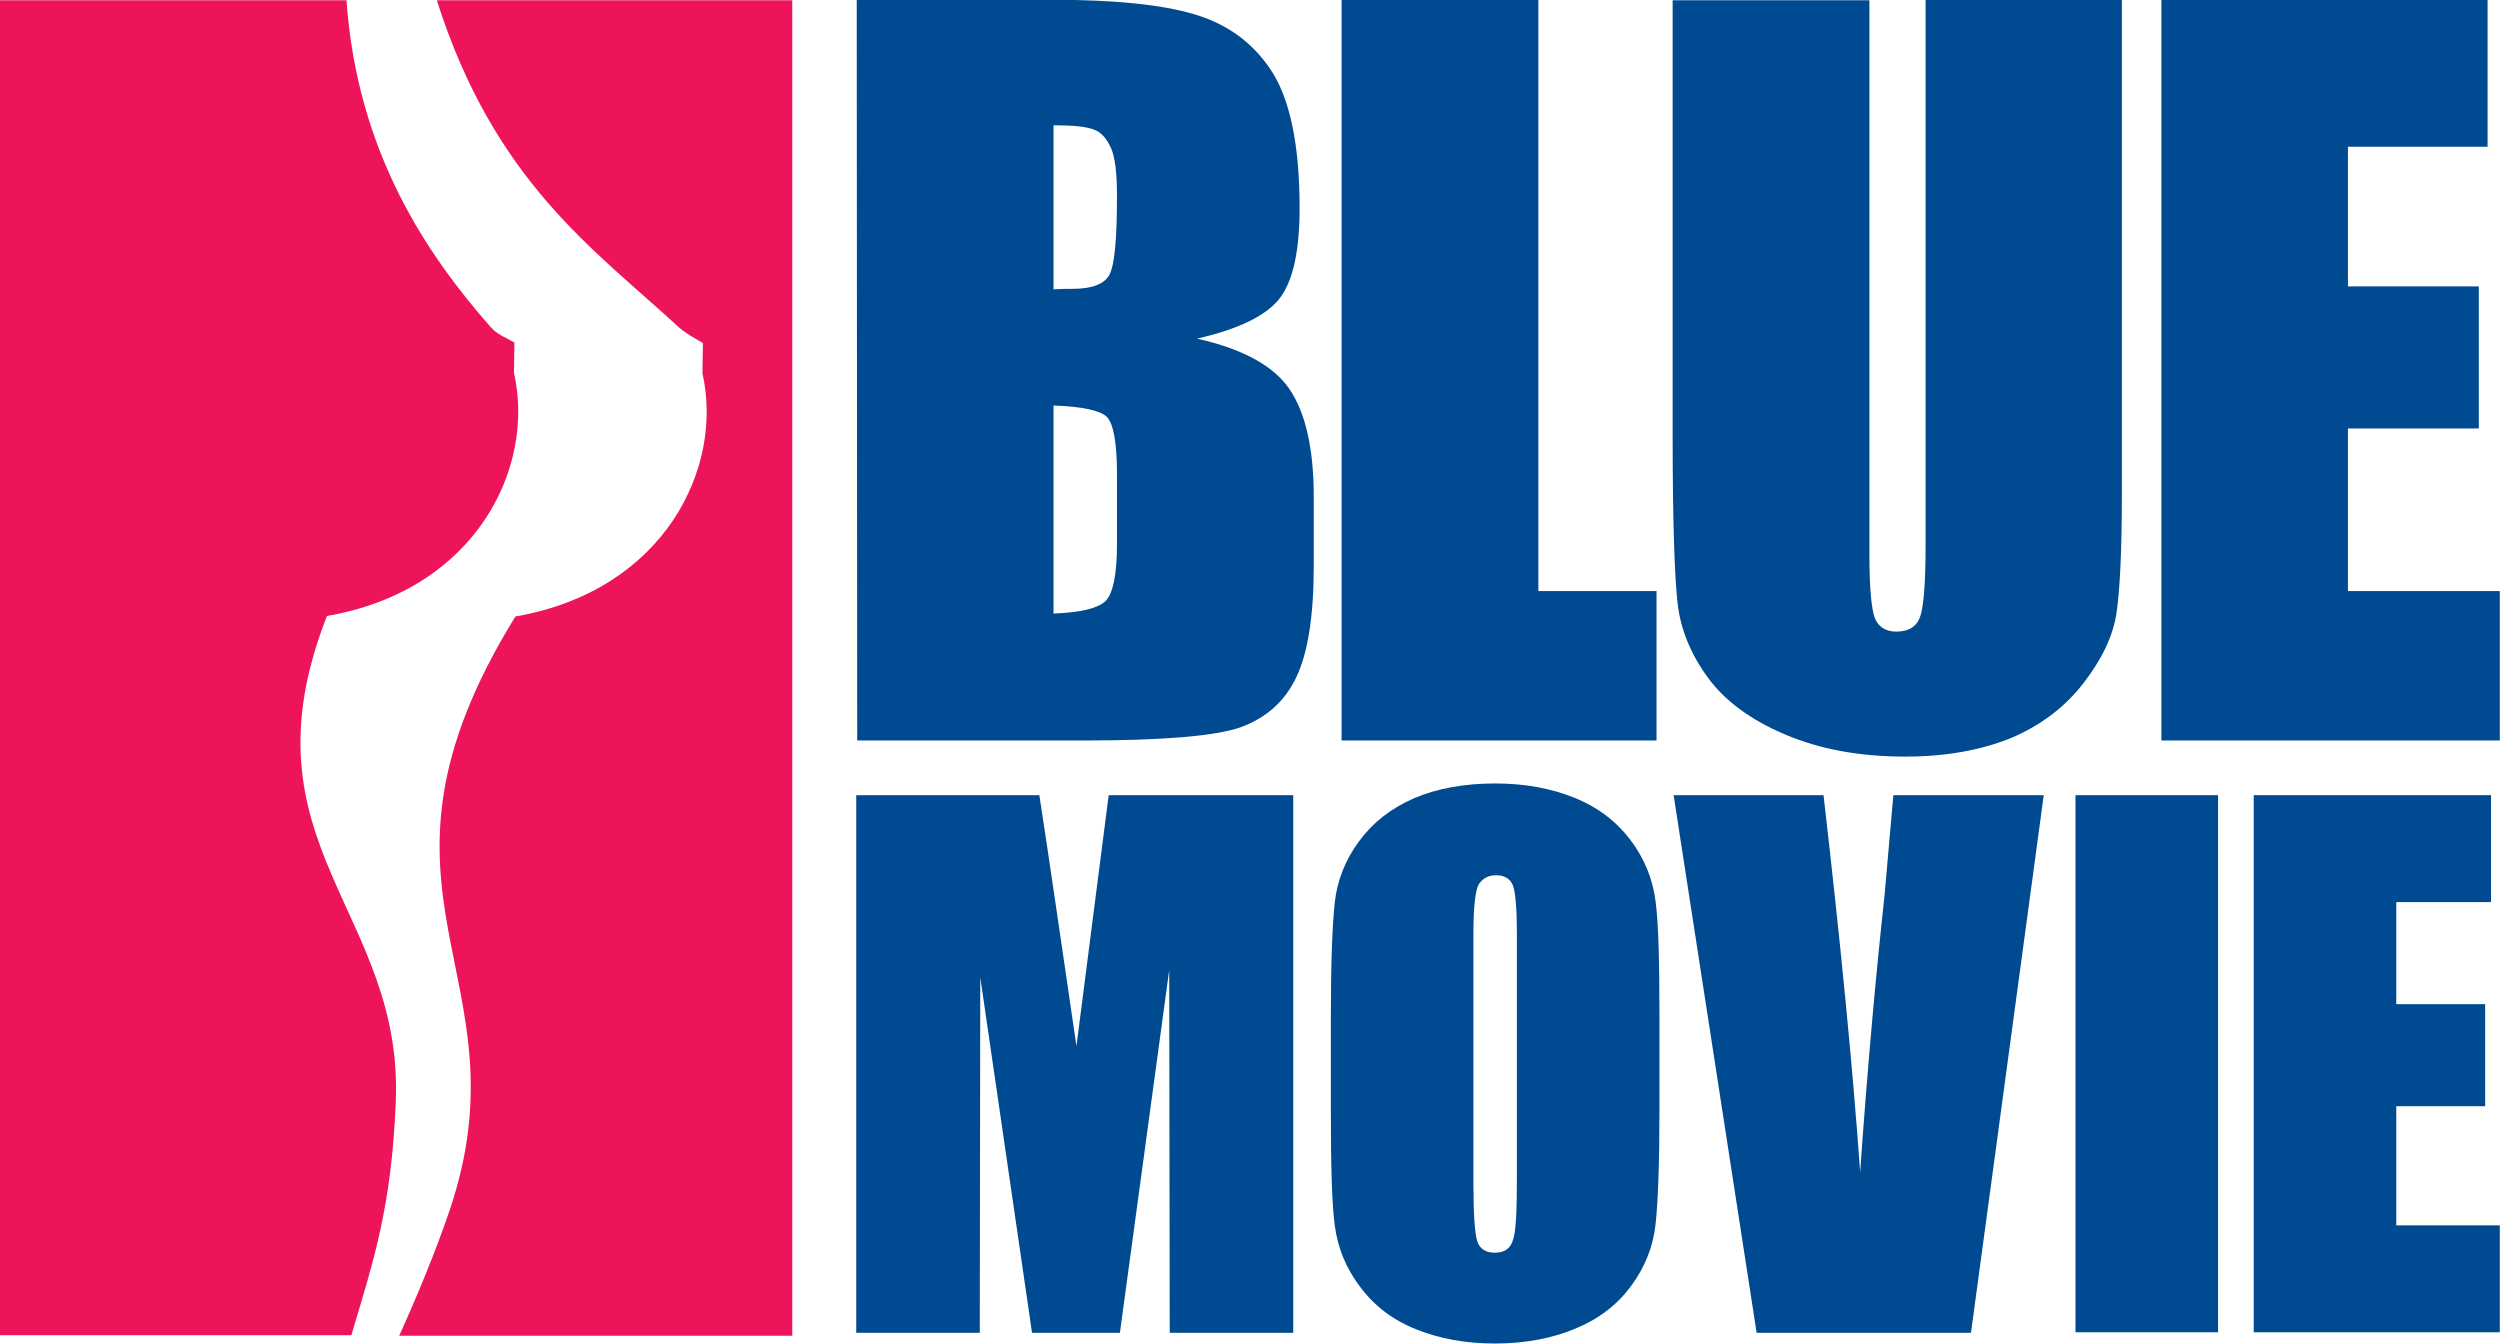 <?xml version="1.0" encoding="utf-8"?>
<!-- Generator: Adobe Illustrator 21.1.0, SVG Export Plug-In . SVG Version: 6.00 Build 0)  -->
<svg version="1.1"
	 id="svg32633" inkscape:version="0.91 r13725" sodipodi:docname="Blue-Movie-Logo.svg" xmlns:cc="http://creativecommons.org/ns#" xmlns:dc="http://purl.org/dc/elements/1.1/" xmlns:inkscape="http://www.inkscape.org/namespaces/inkscape" xmlns:rdf="http://www.w3.org/1999/02/22-rdf-syntax-ns#" xmlns:sodipodi="http://sodipodi.sourceforge.net/DTD/sodipodi-0.dtd" xmlns:svg="http://www.w3.org/2000/svg"
	 xmlns="http://www.w3.org/2000/svg" xmlns:xlink="http://www.w3.org/1999/xlink" x="0px" y="0px" viewBox="0 0 512 275.2"
	 style="enable-background:new 0 0 512 275.2;" xml:space="preserve">
<style type="text/css">
	.st0{fill:#004A91;}
	.st1{fill:#ED145A;}
</style>
<sodipodi:namedview  bordercolor="#666666" borderopacity="1.0" fit-margin-bottom="0" fit-margin-left="0" fit-margin-right="0" fit-margin-top="0" id="base" inkscape:current-layer="layer1" inkscape:cx="356.66121" inkscape:cy="255" inkscape:document-units="px" inkscape:pageopacity="0.0" inkscape:pageshadow="2" inkscape:window-height="984" inkscape:window-maximized="1" inkscape:window-width="1920" inkscape:window-x="0" inkscape:window-y="0" inkscape:zoom="0.5" pagecolor="#ffffff" showgrid="false">
	</sodipodi:namedview>
<g id="layer1" transform="translate(-170.642,-226.748)" inkscape:groupmode="layer" inkscape:label="Ebene 1">
	<path id="path1518" inkscape:connector-curvature="0" class="st0" d="M386.4,309.8v42.6c5.6-0.2,9.2-1.1,10.7-2.6
		c1.5-1.6,2.3-5.4,2.3-11.6V324c0-6.5-0.7-10.5-2.1-11.9C395.9,310.8,392.3,310,386.4,309.8z M386.4,252.4V286c1.7-0.1,3-0.1,4-0.1
		c3.9,0,6.4-1,7.4-2.8c1.1-1.9,1.6-7.3,1.6-16.3c0-4.7-0.4-8-1.3-9.9c-0.9-1.9-2-3.1-3.4-3.6C393.2,252.7,390.5,252.4,386.4,252.4
		L386.4,252.4z M346.1,226.7h40.1c12.7,0,22.3,1,28.8,2.9c6.5,1.9,11.8,5.4,15.8,11.3c4,5.9,6,15.4,6,28.5c0,8.9-1.4,15.1-4.2,18.6
		c-2.8,3.5-8.5,6.2-16.8,8.1c9.3,2.1,15.6,5.5,18.9,10.3c3.3,4.8,5,12.2,5,22.1v14.1c0,10.3-1.2,17.9-3.6,22.9
		c-2.4,5-6.2,8.3-11.4,10.2c-5.2,1.8-15.9,2.7-32,2.7h-46.5L346.1,226.7"/>
	<path id="path1520" inkscape:connector-curvature="0" class="st0" d="M485.7,226.7v121.1h24.2v30.6h-64.5V226.7H485.7"/>
	<path id="path1522" inkscape:connector-curvature="0" class="st0" d="M605.2,226.7V328c0,11.5-0.4,19.6-1.1,24.3
		c-0.7,4.7-3,9.5-6.8,14.4c-3.8,4.9-8.7,8.6-14.8,11.2c-6.2,2.5-13.4,3.8-21.7,3.8c-9.3,0-17.4-1.5-24.5-4.5
		c-7.1-3-12.4-6.9-15.9-11.7c-3.5-4.8-5.6-9.9-6.2-15.3c-0.6-5.4-1-16.6-1-33.8v-89.6h40.3v113.7c0,6.6,0.4,10.9,1.1,12.8
		c0.7,1.8,2.2,2.8,4.4,2.8c2.5,0,4.2-1,4.9-3.1c0.7-2,1.1-6.8,1.1-14.4V226.7L605.2,226.7"/>
	<path id="path1524" inkscape:connector-curvature="0" class="st0" d="M613.3,226.7h66.8v30.1h-28.6v28.6h26.8v29.1h-26.8v33.3h31.1
		v30.6h-69.3V226.7"/>
	<path id="path1526" inkscape:connector-curvature="0" class="st0" d="M435.5,389.6v110.1h-25.3l-0.1-74.3l-10.1,74.3H382
		l-10.6-72.8l-0.1,72.8h-25.3V389.6h37.5c1,6.6,2.2,14.4,3.5,23.4l4.1,28l6.6-51.4H435.5"/>
	<path id="path1528" inkscape:connector-curvature="0" class="st0" d="M481.3,417.9c0-5.1-0.3-8.4-0.8-9.8c-0.6-1.4-1.7-2.1-3.5-2.1
		c-1.5,0-2.6,0.6-3.4,1.7c-0.8,1.1-1.2,4.6-1.2,10.2v51.3c0,6.4,0.3,10.3,0.8,11.8c0.5,1.5,1.7,2.3,3.6,2.3c2,0,3.2-0.9,3.7-2.6
		c0.6-1.7,0.8-5.8,0.8-12.3L481.3,417.9L481.3,417.9z M510.5,454c0,11.1-0.3,18.9-0.8,23.5c-0.5,4.6-2.2,8.8-5,12.6
		c-2.8,3.8-6.5,6.7-11.3,8.7c-4.7,2-10.3,3.1-16.6,3.1c-6,0-11.4-1-16.1-2.9c-4.8-1.9-8.6-4.8-11.5-8.7c-2.9-3.8-4.6-8-5.2-12.6
		c-0.6-4.5-0.8-12.5-0.8-23.8v-18.8c0-11,0.3-18.9,0.8-23.5c0.5-4.6,2.2-8.8,5-12.6c2.8-3.8,6.5-6.7,11.3-8.8c4.7-2,10.3-3,16.6-3
		c6,0,11.4,1,16.1,2.9c4.8,1.9,8.6,4.8,11.5,8.6c2.9,3.8,4.6,8,5.2,12.6c0.6,4.5,0.8,12.5,0.8,23.8V454"/>
	<path id="path1530" inkscape:connector-curvature="0" class="st0" d="M589.2,389.6l-14.9,110.1h-43.9l-17-110.1h30.7
		c3.5,30.3,6,56,7.5,77.2c1.5-21.4,3.2-40.2,5-56.7l1.8-20.5L589.2,389.6"/>
	<path id="path1532" inkscape:connector-curvature="0" class="st0" d="M595.7,499.6h29.2V389.6h-29.2V499.6z"/>
	<path id="path1534" inkscape:connector-curvature="0" class="st0" d="M632.2,389.6h48.6v21.9h-19.4v20.9h18.2v20.9h-18.2v24.4h21.2
		v21.9h-50.4V389.6"/>
	<path id="path1536" inkscape:connector-curvature="0" class="st1" d="M170.6,226.8h71c2.2,31.2,16.5,52.1,29.5,66.9
		c1.4,1.6,3,2.1,4.9,3.2l-0.1,6.2c4.4,19.2-7.6,44.5-38.3,49.8c-18.3,46.7,15.7,60.4,14.1,99.5c-0.9,21.7-4.5,32.3-9.1,47.8h-72.1
		L170.6,226.8L170.6,226.8z M260.1,226.8h72.8v273.5h-80.5c3.9-8.6,7.5-17.4,10.3-25.6c16.5-48.7-21.8-64.5,13.5-121.7
		c30.6-5.3,42.7-30.6,38.3-49.8l0.1-6.2c-2-1.2-3.3-1.8-4.9-3.2C292.2,277.7,271.9,263.9,260.1,226.8"/>
</g>
</svg>
